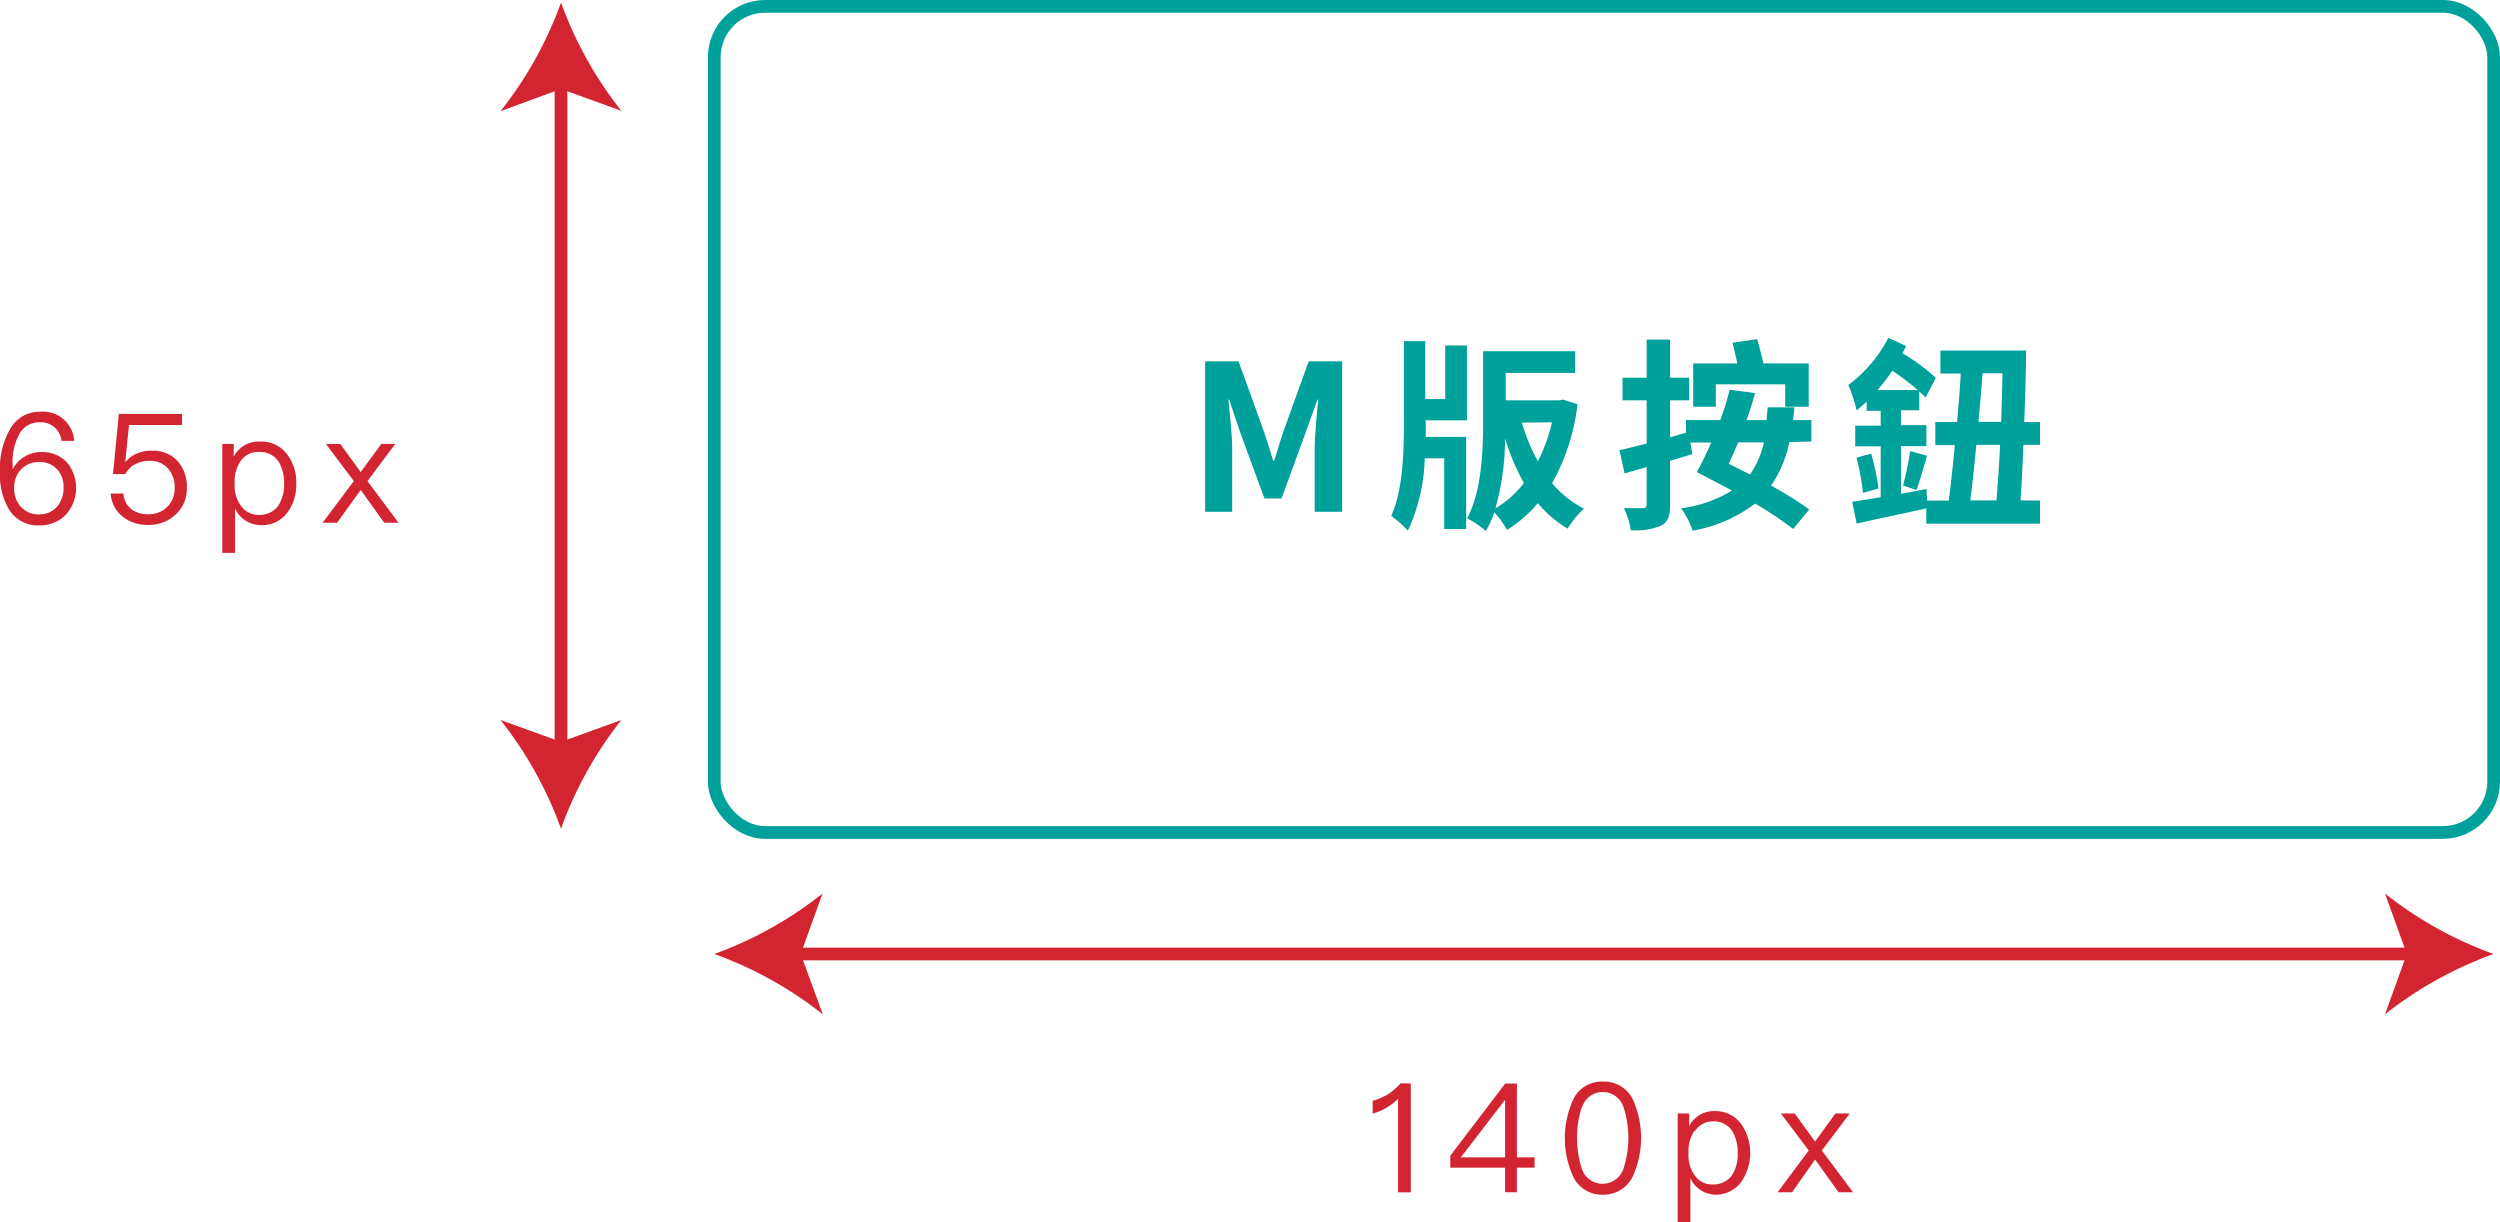 <svg xmlns="http://www.w3.org/2000/svg" viewBox="0 0 196.7 96.18"><defs><style>.cls-1,.cls-4{fill:none;stroke-miterlimit:10;}.cls-1{stroke:#00a19b;}.cls-2{fill:#00a19b;}.cls-3{fill:#d32432;}.cls-4{stroke:#d32432;}</style></defs><g id="圖層_2" data-name="圖層 2"><g id="圖層_1-2" data-name="圖層 1"><rect class="cls-1" x="56.2" y="0.5" width="140" height="65" rx="4"/><path class="cls-2" d="M94.82,28.43h2.63l2,5.54c.26.73.48,1.52.72,2.28h.08c.26-.76.47-1.55.72-2.28l2-5.54h2.63V40.27h-2.16V35.33c0-1.12.17-2.77.28-3.89h-.06l-1,2.78-1.83,5H99.49l-1.84-5-.94-2.78h-.06c.11,1.12.3,2.77.3,3.89v4.94H94.82Z"/><path class="cls-2" d="M112.18,33.17c0,.4,0,.8,0,1.21h3.18v7.24h-1.73V36.06H112.1a14.4,14.4,0,0,1-1.33,5.69,9.06,9.06,0,0,0-1.31-1.16c.93-2,1-5.09,1-7.42V26.84h1.68V31.4h1.57V27.18h1.71v5.89h-3.28Zm11.94-1.36a16.82,16.82,0,0,1-2,6.21,8.07,8.07,0,0,0,2.51,2,7.25,7.25,0,0,0-1.29,1.57,8.75,8.75,0,0,1-2.34-2,9.91,9.91,0,0,1-2.43,2.1,7.28,7.28,0,0,0-1-1.38,7,7,0,0,1-.67,1.47,7,7,0,0,0-1.47-1c1.13-2.05,1.26-5.28,1.26-7.49V27.63h7.24v1.71h-5.46V31.5h4.19l.32-.06ZM119.9,38a17.23,17.23,0,0,1-1.48-3.52,20.59,20.59,0,0,1-.76,5.52A7.81,7.81,0,0,0,119.9,38Zm-.16-4.75A15.7,15.7,0,0,0,121,36.3a13.46,13.46,0,0,0,1.11-3.07Z"/><path class="cls-2" d="M140.79,34.78a9.52,9.52,0,0,1-1.44,3.43,29.94,29.94,0,0,1,3,1.87l-1.26,1.54a29,29,0,0,0-3-2,11.23,11.23,0,0,1-4.91,2.13,6.87,6.87,0,0,0-.91-1.76,10.16,10.16,0,0,0,4-1.39c-.95-.53-1.92-1-2.77-1.46.37-.64.75-1.45,1.14-2.32H133l.15.91-1.75.53v3.44c0,.92-.17,1.38-.7,1.65a4.9,4.9,0,0,1-2.39.36,6.29,6.29,0,0,0-.54-1.73c.62,0,1.28,0,1.49,0s.3-.08.3-.31V36.75l-1.74.5-.4-1.83c.6-.13,1.34-.32,2.14-.53V31.5h-1.9V29.72h1.9v-3h1.84v3h1.51V31.5h-1.51v2.9l1.25-.35v-1h2.7a19.74,19.74,0,0,0,.74-2.39l2,.27c-.19.69-.41,1.4-.67,2.12H139c0-.34.07-.68.08-1l2.1,0c0,.34-.08.68-.11,1h1.45v1.69ZM135,32h-1.78v-3.4h3.47c-.11-.54-.25-1.13-.38-1.63l1.94-.29c.17.59.36,1.31.49,1.92h3.57V32h-1.85V30.24H135Zm1.76,2.81c-.26.61-.5,1.17-.74,1.68l1.67.84a7.18,7.18,0,0,0,1.1-2.52Z"/><path class="cls-2" d="M160.51,39.39V41.2h-8.95V40c-1.92.43-3.94.84-5.48,1.2l-.35-1.72c.63-.09,1.41-.22,2.24-.36v-4h-2V33.49h2V32.32h-1.1V31.6c-.26.24-.53.48-.79.69a13.21,13.21,0,0,0-.65-2,10.93,10.93,0,0,0,3.15-3.71l1.39.64c-.09.19-.19.38-.28.58a15.22,15.22,0,0,1,2.62,1.93l-.8,1.55c-.14-.14-.3-.3-.5-.48v1.48h-1.44v1.17h2V35.1h-2v3.75l2-.37.06.91h1.7c.16-1.26.33-2.78.48-4.37h-1.54V33.21h1.71c.12-1.29.23-2.61.29-3.82h-1.6V27.58h6.74c0,1.74-.08,3.71-.14,5.63h1.24V35h-1.31c-.06,1.6-.14,3.11-.22,4.37Zm-13.29-3.7a17.76,17.76,0,0,1,.58,2.74l-1.22.35a18.63,18.63,0,0,0-.51-2.77Zm3.67-5a19.82,19.82,0,0,0-2-1.52,15.73,15.73,0,0,1-1.17,1.52Zm-1.16,7.51a22.38,22.38,0,0,0,.56-2.71l1.33.37c-.3,1-.57,2-.83,2.69ZM155.5,35c-.15,1.6-.32,3.12-.47,4.37h2.05c.11-1.26.21-2.78.29-4.37Zm.49-5.63c-.09,1.21-.21,2.51-.32,3.82h1.78c.05-1.28.08-2.59.11-3.82Z"/><path class="cls-3" d="M5.84,34.69h-1a1.63,1.63,0,0,0-1.78-1.46,1.74,1.74,0,0,0-1.58,1A4.52,4.52,0,0,0,1,36.62c0,.05,0,.16,0,.32H1a2.28,2.28,0,0,1,.92-1,2.38,2.38,0,0,1,1.33-.37,2.63,2.63,0,0,1,2,.79,3.15,3.15,0,0,1-.07,4.14,2.83,2.83,0,0,1-2.08.84A2.69,2.69,0,0,1,.74,40.14,5.37,5.37,0,0,1,0,37.08a6.13,6.13,0,0,1,.8-3.33A2.61,2.61,0,0,1,3.11,32.4,2.46,2.46,0,0,1,5.84,34.69ZM1.67,36.92a2,2,0,0,0-.55,1.47,2,2,0,0,0,.52,1.47,1.8,1.8,0,0,0,1.43.61,1.84,1.84,0,0,0,1.4-.58A2.24,2.24,0,0,0,5,38.36a2,2,0,0,0-.52-1.45,1.85,1.85,0,0,0-1.42-.56A1.88,1.88,0,0,0,1.67,36.92Z"/><path class="cls-3" d="M14.32,32.57v.87H10.15l-.29,2.87h.05a2.27,2.27,0,0,1,.92-.65,2.83,2.83,0,0,1,1.1-.2,2.61,2.61,0,0,1,2,.77,3,3,0,0,1,.77,2.17,2.73,2.73,0,0,1-.92,2.12,3.1,3.1,0,0,1-2.14.78,3.07,3.07,0,0,1-1.93-.61,2.47,2.47,0,0,1-1-1.86h1a1.7,1.7,0,0,0,.65,1.25,2.14,2.14,0,0,0,1.31.38,2,2,0,0,0,1.48-.57,2,2,0,0,0,.59-1.48,2.18,2.18,0,0,0-.55-1.58,1.86,1.86,0,0,0-1.46-.57,2.24,2.24,0,0,0-1.1.27,1.67,1.67,0,0,0-.76.77H8.89l.46-4.73Z"/><path class="cls-3" d="M22.6,35.76a3.6,3.6,0,0,1,.71,2.29,3.69,3.69,0,0,1-.69,2.27,2.49,2.49,0,0,1-2.08,1A2.24,2.24,0,0,1,18.49,40v3.5h-1V34.93h.9v1a2.21,2.21,0,0,1,2.06-1.19A2.51,2.51,0,0,1,22.6,35.76Zm-3.68.53a2.87,2.87,0,0,0-.46,1.7v.12A2.65,2.65,0,0,0,19,39.85a1.64,1.64,0,0,0,1.36.66,1.79,1.79,0,0,0,1.52-.7,3,3,0,0,0,.47-1.76,3.19,3.19,0,0,0-.44-1.75,1.74,1.74,0,0,0-1.52-.74A1.66,1.66,0,0,0,18.92,36.29Z"/><path class="cls-3" d="M26.77,34.93l1.61,2.21L30,34.93H31.1l-2.19,2.92,2.45,3.28H30.23l-1.85-2.58-1.86,2.58H25.38l2.46-3.28-2.2-2.92Z"/><line class="cls-4" x1="44.14" y1="6.23" x2="44.14" y2="59.16"/><path class="cls-3" d="M44.14.2a30.34,30.34,0,0,1-4.76,8.55L44.14,7l4.75,1.72A30.31,30.31,0,0,1,44.14.2Z"/><path class="cls-3" d="M44.14,65.2a30.34,30.34,0,0,0-4.76-8.55l4.76,1.72,4.75-1.72A30.31,30.31,0,0,0,44.14,65.2Z"/><path class="cls-3" d="M111,85.25v8.56h-1V86.45a4.54,4.54,0,0,1-2,1.17v-1a5.32,5.32,0,0,0,1.2-.52,4.93,4.93,0,0,0,1-.87Z"/><path class="cls-3" d="M119.35,85.25v5.81h1.39v.81h-1.39v1.94h-.93V91.87h-4.31v-.94l4.32-5.68Zm-4.41,5.81h3.48V86.53h0Z"/><path class="cls-3" d="M128.44,86.43a7.38,7.38,0,0,1,0,6.19A2.55,2.55,0,0,1,126.12,94a2.5,2.5,0,0,1-2.31-1.36,7.29,7.29,0,0,1,0-6.19,2.47,2.47,0,0,1,2.31-1.35A2.52,2.52,0,0,1,128.44,86.43Zm-4,.72a8,8,0,0,0,0,4.75,1.71,1.71,0,0,0,1.65,1.24,1.73,1.73,0,0,0,1.66-1.24,7.81,7.81,0,0,0,0-4.75,1.72,1.72,0,0,0-1.66-1.23A1.7,1.7,0,0,0,124.47,87.15Z"/><path class="cls-3" d="M137,88.44a4,4,0,0,1,0,4.55A2.47,2.47,0,0,1,135,94a2.23,2.23,0,0,1-2-1.3v3.5h-1V87.61h.9v1a2.19,2.19,0,0,1,2.06-1.19A2.52,2.52,0,0,1,137,88.44Zm-3.68.52a2.91,2.91,0,0,0-.47,1.71v.12a2.68,2.68,0,0,0,.53,1.74,1.62,1.62,0,0,0,1.35.66,1.8,1.8,0,0,0,1.53-.7,3,3,0,0,0,.46-1.76,3.1,3.1,0,0,0-.44-1.75,1.7,1.7,0,0,0-1.51-.75A1.65,1.65,0,0,0,133.36,89Z"/><path class="cls-3" d="M141.21,87.61l1.6,2.21,1.6-2.21h1.13l-2.2,2.91,2.46,3.29h-1.14l-1.85-2.58L141,93.81h-1.14l2.45-3.29-2.19-2.91Z"/><line class="cls-4" x1="62.23" y1="75.06" x2="190.16" y2="75.06"/><path class="cls-3" d="M56.2,75.06a30.12,30.12,0,0,1,8.54,4.75L63,75.06l1.72-4.76A30.15,30.15,0,0,1,56.2,75.06Z"/><path class="cls-3" d="M196.2,75.06a30.18,30.18,0,0,0-8.55,4.75l1.72-4.75-1.72-4.76A30.2,30.2,0,0,0,196.2,75.06Z"/></g></g></svg>